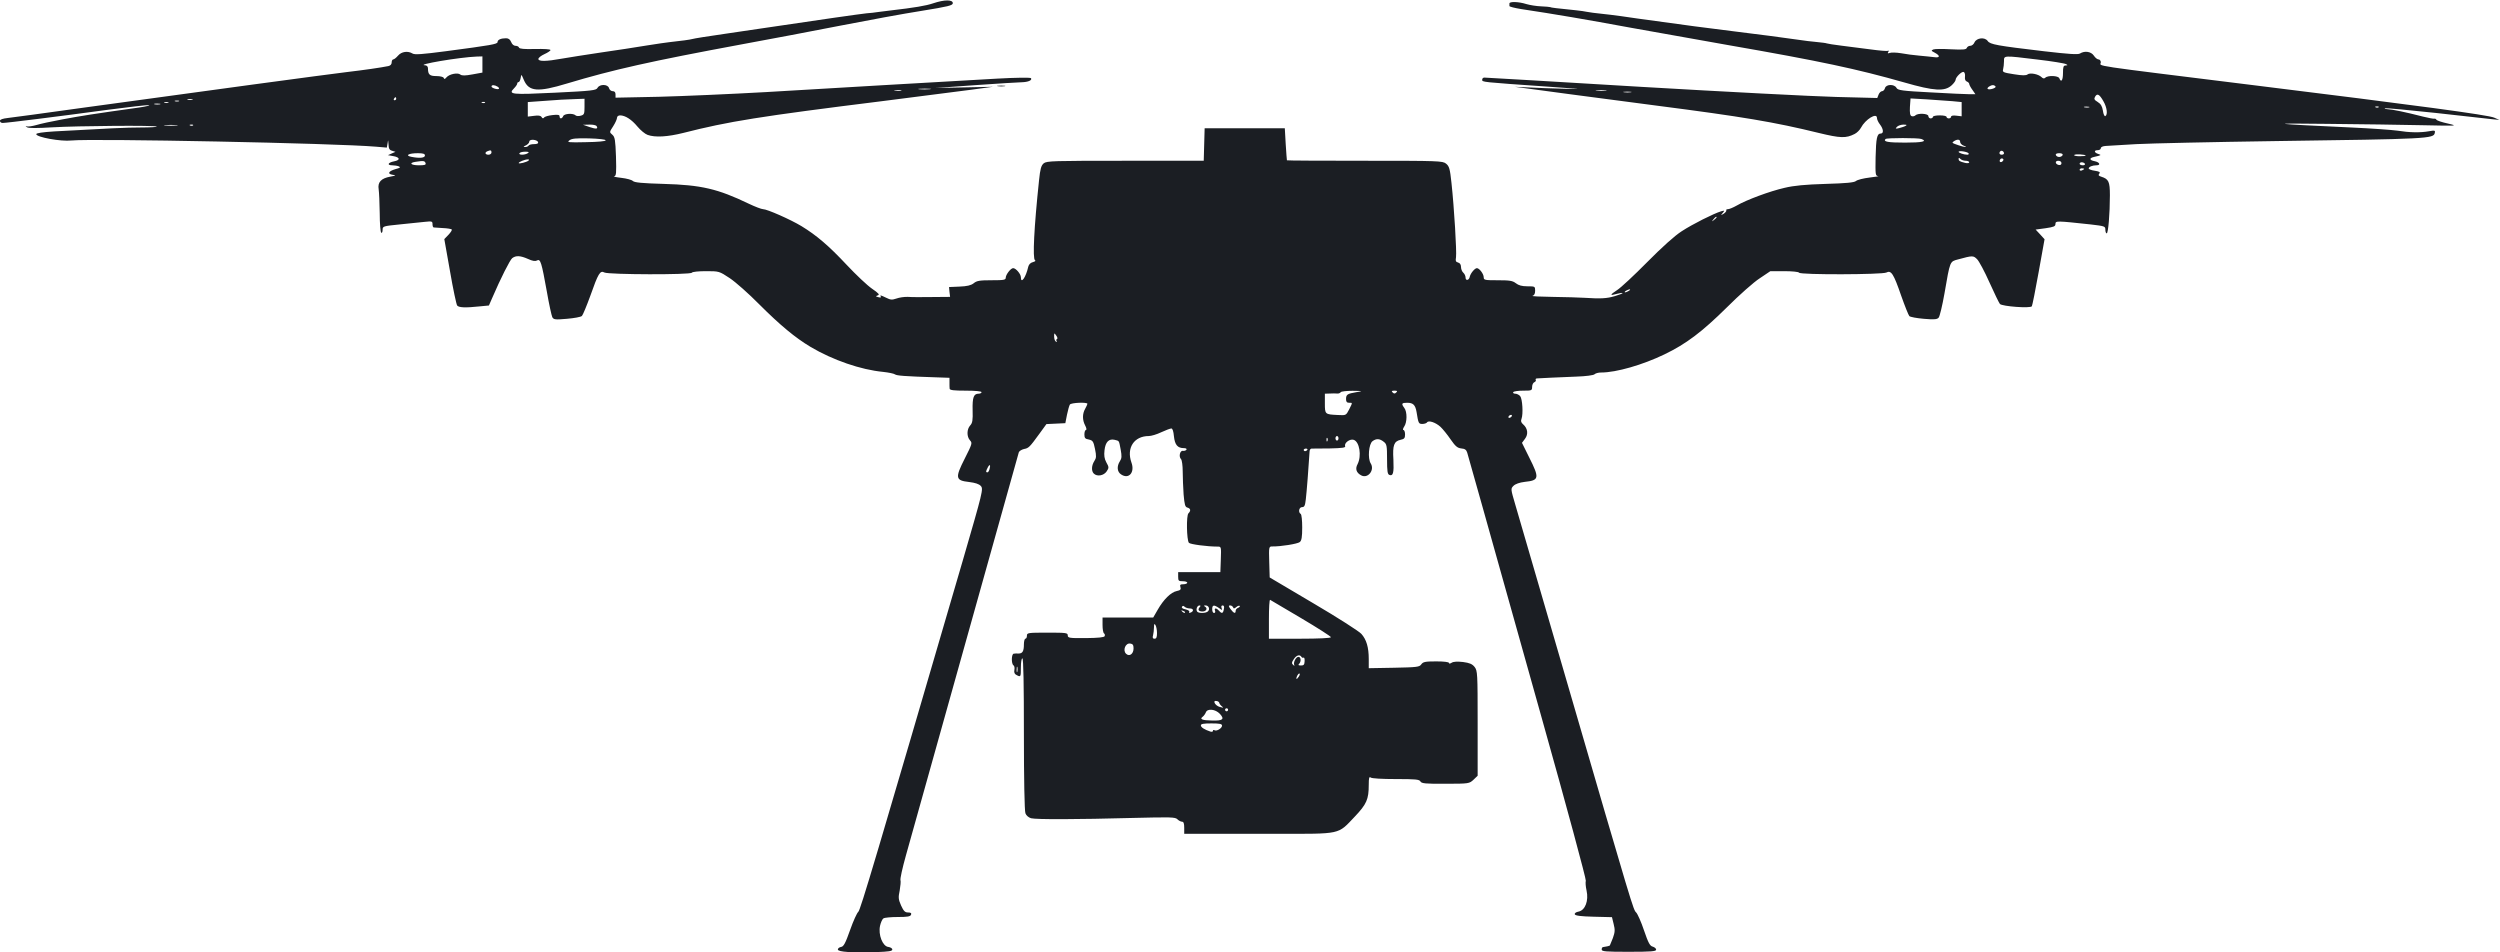 <?xml version="1.0" encoding="UTF-8" standalone="no"?>
<svg
   xmlns:dc="http://purl.org/dc/elements/1.1/"
   xmlns:cc="http://creativecommons.org/ns#"
   xmlns:rdf="http://www.w3.org/1999/02/22-rdf-syntax-ns#"
   xmlns:svg="http://www.w3.org/2000/svg"
   xmlns="http://www.w3.org/2000/svg"
   xmlns:sodipodi="http://sodipodi.sourceforge.net/DTD/sodipodi-0.dtd"
   xmlns:inkscape="http://www.inkscape.org/namespaces/inkscape"
   version="1.0"
   width="400"
   height="152.341"
   viewBox="0 0 2666.667 1523.411"
   preserveAspectRatio="xMidYMid meet"
   id="svg120"
   sodipodi:docname="astro_.svg"
   inkscape:version="0.92.5 (2060ec1f9f, 2020-04-08)">
  <defs
     id="defs124" />
  <sodipodi:namedview
     pagecolor="#ffffff"
     bordercolor="#666666"
     borderopacity="1"
     objecttolerance="10"
     gridtolerance="10"
     guidetolerance="10"
     inkscape:pageopacity="0"
     inkscape:pageshadow="2"
     inkscape:window-width="2560"
     inkscape:window-height="1403"
     id="namedview122"
     showgrid="false"
     inkscape:zoom="1.18"
     inkscape:cx="188.19308"
     inkscape:cy="87.266888"
     inkscape:window-x="0"
     inkscape:window-y="0"
     inkscape:window-maximized="1"
     inkscape:current-layer="svg120" />
  <g
     transform="matrix(0.242,0,0,-0.242,-1092.688,3098.306)"
     id="g118"
     style="fill:#1b1e23">
    <path
       d="m 7930,12781 c -47,-16 -124,-29 -280,-47 -19,-2 -55,-7 -80,-10 -25,-4 -61,-8 -80,-9 -38,-4 -315,-43 -695,-100 -16,-3 -123,-18 -237,-35 -113,-16 -212,-32 -220,-35 -12,-4 -78,-13 -153,-21 -16,-1 -84,-12 -150,-22 -66,-11 -201,-32 -300,-46 -99,-15 -217,-33 -261,-41 -104,-19 -154,-19 -154,-2 0,8 18,22 40,32 22,10 40,22 40,27 0,6 -44,8 -102,7 -72,-2 -103,1 -106,9 -2,7 -12,12 -23,12 -12,0 -23,10 -29,25 -7,17 -17,25 -34,25 -34,0 -56,-10 -56,-25 0,-14 -41,-21 -344,-61 -153,-20 -204,-24 -218,-15 -31,19 -73,13 -96,-14 -12,-14 -26,-25 -32,-25 -5,0 -10,-9 -10,-20 0,-12 -8,-21 -22,-24 -49,-10 -159,-26 -278,-40 -126,-15 -939,-125 -1745,-236 -242,-34 -464,-64 -492,-67 -35,-4 -53,-10 -53,-19 0,-8 8,-14 18,-14 27,0 385,45 687,86 142,19 268,33 280,32 11,-2 -18,-9 -65,-16 -294,-41 -389,-56 -505,-78 -71,-13 -150,-30 -175,-38 -25,-7 -52,-11 -60,-9 -13,4 -13,3 0,-6 10,-6 69,-6 165,0 171,10 683,14 692,5 4,-3 -43,-6 -103,-6 -98,0 -220,-6 -576,-26 -77,-5 -118,-11 -118,-18 0,-20 163,-50 233,-42 136,14 1747,-18 2014,-41 l 71,-6 5,29 c 4,26 4,25 6,-7 1,-29 6,-38 24,-43 l 22,-7 -25,-11 -25,-11 34,-6 c 47,-8 50,-27 6,-35 -40,-8 -48,-26 -11,-26 13,0 33,-3 43,-7 14,-6 10,-10 -21,-18 -48,-14 -57,-32 -19,-38 24,-3 22,-5 -16,-12 -61,-11 -85,-37 -77,-84 3,-20 6,-91 7,-159 0,-67 5,-124 10,-128 5,-3 9,6 9,19 0,24 3,25 113,36 61,6 136,14 165,17 48,5 52,4 52,-15 0,-12 3,-21 8,-22 4,0 31,-2 60,-4 29,-1 56,-6 59,-9 4,-3 -6,-19 -21,-35 l -28,-29 38,-214 c 20,-117 42,-219 47,-225 11,-14 54,-16 147,-6 l 63,6 20,46 c 59,137 119,255 134,267 25,19 54,17 104,-5 30,-14 48,-17 60,-10 23,12 30,-12 65,-206 14,-82 31,-158 36,-169 9,-16 18,-18 96,-11 48,4 93,12 100,19 6,6 31,66 55,132 53,150 65,171 94,155 28,-14 569,-16 578,-1 3,6 45,10 93,10 87,0 87,0 157,-46 39,-26 126,-103 194,-172 140,-140 239,-222 341,-283 147,-87 332,-151 480,-165 36,-4 70,-11 77,-16 12,-9 60,-13 275,-20 l 86,-3 v -30 c 0,-16 0,-36 1,-42 1,-10 29,-13 106,-13 63,0 105,-4 105,-10 0,-5 -8,-10 -19,-10 -33,0 -42,-24 -40,-109 2,-66 -1,-85 -16,-101 -23,-25 -24,-74 -1,-99 16,-17 14,-23 -35,-120 -65,-128 -62,-145 29,-155 40,-5 65,-13 77,-26 18,-20 14,-35 -119,-493 -576,-1972 -677,-2313 -691,-2323 -8,-6 -33,-60 -54,-120 -31,-88 -43,-110 -60,-112 -11,-2 -21,-9 -21,-17 0,-16 93,-22 256,-17 80,3 104,6 104,17 0,8 -12,15 -26,17 -38,4 -68,81 -55,140 5,22 15,45 23,49 7,5 50,9 94,9 63,0 83,3 88,15 4,11 -2,15 -20,15 -20,0 -29,9 -46,46 -18,41 -19,53 -9,100 5,30 8,60 5,68 -3,8 13,81 36,163 105,376 742,2650 746,2664 2,9 18,19 34,23 32,6 37,11 104,103 l 45,62 63,3 62,3 11,56 c 6,30 15,61 19,67 8,13 116,17 116,5 -1,-5 -7,-19 -15,-33 -19,-33 -19,-74 0,-110 9,-17 11,-30 5,-30 -5,0 -10,-13 -10,-29 0,-24 5,-30 29,-34 26,-6 31,-12 41,-62 10,-48 9,-60 -4,-80 -19,-29 -21,-66 -4,-83 22,-22 66,-14 85,14 16,24 16,28 -2,60 -13,24 -16,46 -12,80 6,55 29,78 67,69 32,-8 28,-3 40,-65 8,-43 7,-58 -5,-76 -22,-34 -19,-71 8,-88 51,-34 92,14 68,79 -34,96 17,175 115,175 16,0 53,11 82,25 30,14 60,25 67,25 8,0 14,-19 17,-52 6,-56 24,-78 66,-78 13,0 20,-4 17,-10 -4,-6 -14,-9 -23,-8 -20,4 -30,-38 -13,-55 6,-6 11,-43 11,-81 0,-39 3,-108 6,-153 6,-68 10,-82 25,-86 22,-6 24,-21 7,-38 -15,-13 -12,-177 3,-195 8,-10 122,-25 189,-25 25,0 25,0 22,-85 l -3,-84 h -140 -139 v -30 c 0,-27 3,-30 30,-30 17,0 30,-4 30,-10 0,-5 -12,-10 -26,-10 -20,0 -24,-4 -19,-19 5,-15 0,-21 -25,-26 -38,-8 -86,-55 -125,-123 l -30,-52 h -167 -168 v -49 c 0,-28 4,-52 10,-56 5,-3 7,-11 4,-18 -3,-8 -40,-12 -124,-13 -110,-1 -120,1 -120,18 0,17 -11,18 -135,18 -128,0 -135,-1 -135,-20 0,-11 -4,-20 -10,-20 -5,0 -10,-17 -10,-37 0,-46 -9,-61 -35,-61 -11,1 -26,0 -32,-1 -16,-1 -17,-67 -2,-77 6,-3 9,-17 6,-31 -3,-16 1,-27 14,-33 28,-15 29,-14 29,50 0,33 4,60 10,60 7,0 10,-173 10,-499 0,-297 4,-510 10,-525 5,-15 21,-28 37,-33 34,-9 307,-8 675,2 248,6 279,6 293,-9 9,-9 23,-16 31,-16 10,0 14,-12 14,-40 v -40 h 118 c 64,0 285,0 490,0 435,0 405,-7 519,113 79,83 93,115 93,211 0,46 3,56 13,48 7,-6 74,-10 166,-10 131,0 155,-2 163,-16 7,-13 32,-16 166,-15 155,0 157,1 185,27 l 27,26 v 347 c 0,332 -1,347 -20,372 -16,20 -33,27 -77,33 -37,4 -63,3 -75,-5 -11,-7 -18,-7 -18,-1 0,6 -34,10 -84,10 -73,0 -87,-3 -99,-20 -12,-17 -28,-19 -180,-22 l -167,-3 v 60 c 0,78 -15,129 -49,167 -15,17 -157,108 -317,202 l -289,171 -3,103 c -3,100 -2,102 20,102 56,-1 167,17 182,29 12,10 16,32 16,97 0,45 -4,86 -10,89 -18,11 -11,45 9,45 16,0 20,10 25,53 5,41 19,216 25,318 1,9 7,17 14,16 6,0 60,1 119,1 84,2 106,5 102,15 -8,21 31,50 56,42 39,-12 54,-106 26,-161 -17,-31 -8,-57 24,-74 44,-24 91,35 63,79 -21,33 -13,129 12,147 25,19 48,17 74,-4 20,-15 22,-26 22,-115 0,-80 3,-99 15,-104 25,-10 31,13 27,101 -6,96 4,121 47,131 25,5 30,11 30,36 0,16 -5,29 -11,29 -5,0 -3,10 5,22 20,28 21,98 1,124 -21,28 -18,34 19,34 39,0 54,-14 62,-61 12,-76 14,-79 39,-79 13,0 27,5 30,10 10,16 57,0 89,-29 15,-14 46,-52 67,-83 32,-46 45,-57 71,-60 24,-2 33,-9 39,-28 4,-14 50,-178 103,-365 52,-187 228,-814 391,-1394 163,-579 293,-1061 290,-1071 -3,-10 -1,-39 5,-65 15,-67 -9,-130 -52,-139 -18,-3 -28,-11 -26,-18 3,-9 39,-14 125,-16 l 121,-3 11,-45 c 10,-39 9,-54 -5,-93 -10,-25 -19,-47 -20,-49 -2,-3 -28,-9 -46,-11 -5,-1 -8,-8 -8,-16 0,-13 27,-15 180,-15 147,0 180,3 180,14 0,8 -10,16 -22,20 -19,4 -30,25 -58,107 -19,57 -43,110 -52,119 -19,18 -19,16 -458,1525 -171,589 -325,1117 -342,1174 -30,102 -30,103 -11,122 12,12 40,22 74,26 96,10 99,24 30,161 l -48,97 20,27 c 23,30 18,69 -12,95 -14,12 -17,22 -11,37 12,32 6,132 -9,150 -8,9 -22,16 -33,16 -10,0 -16,5 -13,10 3,6 33,10 66,10 56,0 59,1 59,25 0,14 7,28 15,31 8,4 12,10 9,15 -3,5 1,10 8,10 20,2 141,7 261,12 63,2 113,9 119,15 7,7 26,12 44,12 100,0 274,50 419,120 143,69 247,147 414,312 80,80 177,166 216,191 l 70,47 h 92 c 50,0 95,-4 98,-10 9,-15 550,-13 577,1 32,17 48,-8 98,-153 24,-68 48,-128 54,-135 6,-6 49,-14 96,-18 70,-6 88,-4 98,8 7,8 24,79 38,158 38,220 35,212 91,227 95,26 100,26 125,1 13,-13 50,-82 82,-154 32,-71 63,-135 69,-142 16,-16 202,-30 211,-15 3,5 24,107 45,226 l 39,217 -29,32 -30,32 66,9 c 54,8 65,12 65,28 0,22 9,21 233,-3 93,-11 97,-12 97,-35 0,-13 4,-24 9,-24 10,0 21,131 21,251 0,92 -8,108 -58,124 -17,5 -20,10 -12,20 8,10 1,14 -30,19 -22,3 -40,10 -40,15 0,11 25,21 51,21 30,0 22,20 -11,27 -37,7 -39,21 -2,29 45,10 48,12 25,19 -28,9 -30,25 -3,25 11,0 20,6 20,13 0,8 14,14 33,15 17,1 109,6 202,12 94,5 505,14 915,20 1017,14 1051,16 1058,54 4,17 0,18 -39,11 -57,-10 -128,-9 -208,4 -36,5 -173,15 -305,21 -542,25 -565,29 -161,24 215,-2 498,-6 630,-9 236,-5 239,-5 170,11 -38,8 -73,20 -76,25 -3,6 -10,9 -15,7 -5,-1 -38,5 -74,14 -117,30 -204,48 -235,49 -16,1 -23,3 -14,6 8,2 159,-12 335,-31 175,-20 342,-38 369,-41 l 50,-5 -34,15 c -39,18 -519,82 -1586,214 -1128,140 -1015,123 -1015,152 0,10 -7,19 -15,19 -8,0 -22,11 -31,25 -18,27 -60,34 -92,14 -13,-8 -73,-4 -237,15 -313,37 -357,45 -373,68 -19,27 -73,21 -87,-9 -5,-13 -18,-23 -28,-23 -10,0 -20,-6 -23,-14 -4,-11 -25,-13 -104,-9 -54,3 -107,3 -117,-1 -16,-7 -15,-9 10,-22 37,-20 34,-35 -5,-29 -18,2 -62,7 -98,10 -36,3 -90,10 -121,16 -31,5 -64,6 -74,2 -14,-5 -16,-3 -10,7 5,7 4,11 -1,7 -5,-3 -56,1 -114,9 -58,7 -145,19 -195,25 -49,6 -93,13 -97,15 -3,2 -33,6 -65,9 -32,3 -87,9 -123,15 -82,12 -271,37 -420,55 -118,14 -385,49 -640,85 -80,12 -161,23 -180,25 -113,12 -147,17 -160,20 -8,2 -40,7 -70,10 -126,13 -165,17 -171,21 -3,1 -30,4 -60,5 -30,1 -73,8 -97,15 -50,16 -112,18 -112,4 0,-5 0,-13 0,-17 -1,-4 34,-13 77,-20 226,-34 430,-69 723,-123 179,-32 469,-84 645,-115 614,-107 852,-158 1165,-247 201,-58 269,-61 315,-18 14,13 25,29 25,35 0,17 40,57 53,52 7,-2 11,-16 9,-30 -2,-18 2,-29 12,-33 9,-3 16,-11 16,-16 0,-5 9,-23 21,-39 l 20,-29 h -38 c -21,0 -136,5 -256,12 -194,10 -219,14 -228,30 -14,26 -69,25 -76,-2 -3,-11 -12,-20 -19,-20 -8,0 -18,-10 -23,-22 l -9,-23 -273,7 c -151,4 -732,34 -1292,67 -560,34 -1025,61 -1033,61 -8,0 -14,-6 -14,-14 0,-16 -11,-15 435,-46 223,-16 243,-18 115,-14 -85,2 -195,6 -245,9 l -90,4 75,-10 c 41,-5 172,-23 290,-39 118,-16 375,-50 570,-75 572,-74 782,-109 1075,-181 144,-35 180,-36 237,-7 15,7 34,26 42,41 29,56 106,103 106,65 0,-10 9,-29 20,-43 23,-30 26,-60 5,-60 -25,0 -31,-31 -34,-157 -2,-113 -1,-123 16,-124 10,-1 -15,-5 -56,-10 -41,-5 -81,-15 -90,-23 -12,-10 -63,-15 -201,-19 -133,-4 -209,-11 -271,-26 -97,-22 -253,-80 -316,-117 -23,-13 -49,-24 -58,-24 -9,0 -14,-4 -11,-8 2,-4 -5,-14 -17,-22 -21,-12 -21,-12 -7,5 14,17 13,17 -10,11 -50,-15 -189,-85 -261,-132 -47,-30 -131,-106 -229,-205 -85,-86 -174,-169 -198,-184 -49,-32 -50,-39 -2,-25 19,5 36,8 38,5 2,-2 -21,-11 -51,-20 -55,-16 -92,-18 -202,-11 -33,2 -127,5 -210,6 -82,1 -142,4 -132,7 11,3 17,14 17,34 0,28 -1,29 -51,29 -36,0 -58,6 -76,20 -22,17 -41,20 -119,20 -87,0 -94,1 -94,20 0,22 -29,60 -45,60 -14,0 -42,-34 -47,-56 -4,-25 -28,-30 -28,-6 0,11 -7,25 -15,32 -8,7 -15,24 -15,37 0,16 -7,27 -19,30 -16,4 -18,11 -14,36 5,36 -12,324 -30,490 -10,95 -15,111 -36,128 -22,18 -47,19 -537,19 -283,0 -515,1 -515,3 -1,1 -4,49 -8,107 l -6,105 h -265 -265 l -3,-107 -3,-108 h -518 c -479,0 -520,-1 -540,-17 -17,-15 -23,-36 -31,-113 -33,-312 -43,-517 -27,-527 7,-4 2,-9 -13,-13 -16,-4 -27,-15 -31,-30 -16,-71 -49,-118 -49,-70 0,21 -33,60 -51,60 -16,0 -48,-42 -49,-62 0,-16 -11,-18 -94,-18 -77,0 -98,-3 -118,-20 -18,-14 -44,-20 -94,-22 l -69,-3 3,-32 4,-33 -119,-1 c -65,-1 -137,-1 -160,1 -23,1 -57,-4 -76,-11 -29,-10 -39,-9 -67,5 -38,18 -43,20 -36,7 4,-5 -4,-7 -16,-3 -19,5 -20,6 -4,12 14,4 6,14 -38,44 -31,21 -106,92 -167,157 -120,128 -200,196 -300,257 -73,44 -227,112 -254,112 -10,0 -52,16 -94,36 -206,99 -314,124 -564,131 -140,4 -192,9 -202,19 -8,8 -42,17 -77,21 -35,4 -56,9 -47,10 14,3 15,20 12,131 -4,110 -7,129 -24,144 -20,17 -20,17 6,57 14,22 25,47 25,56 0,8 9,15 20,15 34,0 76,-27 115,-74 20,-24 50,-49 67,-55 50,-18 132,-13 236,13 298,76 503,109 1322,211 245,31 508,65 585,75 l 140,19 -190,-4 -190,-4 265,19 c 146,10 283,19 305,19 43,1 71,13 62,27 -3,5 -100,4 -224,-3 -422,-24 -1112,-64 -1528,-89 -231,-13 -549,-27 -707,-31 l -288,-6 v 21 c 0,15 -6,22 -19,22 -10,0 -21,9 -24,20 -7,27 -62,28 -76,2 -9,-17 -36,-20 -281,-32 -289,-14 -312,-12 -271,29 12,12 21,26 21,31 0,6 4,10 9,10 5,0 11,12 14,28 4,26 4,26 21,-14 33,-77 92,-82 286,-23 303,91 552,147 1156,259 181,33 475,89 654,124 179,35 418,79 533,97 179,29 207,36 207,51 0,24 -56,24 -130,-1 z m -2980,-404 v -54 l -66,-12 c -49,-9 -69,-9 -80,-1 -17,15 -74,3 -92,-19 -10,-12 -15,-13 -18,-3 -3,7 -24,12 -49,12 -44,0 -55,10 -55,51 0,11 -7,19 -17,20 -75,3 228,54 340,58 l 37,1 z m 10283,32 c 95,-11 179,-25 187,-30 13,-7 12,-8 -2,-9 -15,0 -18,-9 -18,-50 0,-48 -12,-66 -24,-35 -6,18 -76,21 -93,4 -7,-7 -15,-6 -25,4 -20,20 -76,31 -92,18 -10,-8 -34,-8 -90,1 -71,11 -77,14 -72,32 3,12 6,36 6,54 0,39 -7,39 223,11 z M 5050,12230 c 8,-5 12,-11 9,-14 -7,-8 -49,5 -49,15 0,12 21,11 40,-1 z m 9904,1 c 7,-10 -43,-25 -52,-16 -7,7 18,25 35,25 6,0 14,-4 17,-9 z m -7047,-18 c -20,-2 -52,-2 -70,0 -17,2 0,4 38,4 39,0 53,-2 32,-4 z m -189,-10 c -10,-2 -28,-2 -40,0 -13,2 -5,4 17,4 22,1 32,-1 23,-4 z m 4660,0 c -15,-2 -42,-2 -60,0 -18,2 -6,4 27,4 33,0 48,-2 33,-4 z m 165,-10 c -13,-2 -33,-2 -45,0 -13,2 -3,4 22,4 25,0 35,-2 23,-4 z m 3124,-59 c 24,-41 30,-89 13,-99 -5,-3 -13,12 -16,36 -5,30 -14,45 -35,58 -22,13 -25,20 -17,34 14,25 29,17 55,-29 z m -11287,16 c 0,-5 -5,-10 -11,-10 -5,0 -7,5 -4,10 3,6 8,10 11,10 2,0 4,-4 4,-10 z m -1347,-7 c -7,-2 -21,-2 -30,0 -10,3 -4,5 12,5 17,0 24,-2 18,-5 z m 2592,-46 c 0,-47 -2,-53 -25,-59 -13,-4 -29,-3 -34,2 -16,16 -76,12 -82,-5 -8,-19 -24,-20 -24,-1 0,10 -11,12 -47,8 -27,-3 -51,-10 -55,-16 -6,-8 -11,-7 -17,3 -6,10 -21,12 -50,8 l -41,-5 v 48 48 l 83,6 c 113,9 172,12 237,14 l 55,2 z m 9043,37 62,-6 v -47 -47 l -35,4 c -21,3 -35,0 -35,-7 0,-6 -7,-11 -15,-11 -8,0 -15,5 -15,10 0,6 -20,10 -45,10 -25,0 -45,-4 -45,-10 0,-5 -7,-10 -15,-10 -8,0 -15,7 -15,15 0,18 -70,21 -86,5 -6,-6 -17,-8 -25,-5 -10,4 -13,20 -11,61 l 4,56 106,-6 c 59,-4 135,-9 170,-12 z m -11725,-1 c -7,-2 -19,-2 -25,0 -7,3 -2,5 12,5 14,0 19,-2 13,-5 z m -70,-10 c -7,-2 -19,-2 -25,0 -7,3 -2,5 12,5 14,0 19,-2 13,-5 z m 2094,1 c -3,-3 -12,-4 -19,-1 -8,3 -5,6 6,6 11,1 17,-2 13,-5 z m -2149,-11 c -10,-2 -26,-2 -35,0 -10,3 -2,5 17,5 19,0 27,-2 18,-5 z m 12755,-20 c -7,-2 -21,-2 -30,0 -10,3 -4,5 12,5 17,0 24,-2 18,-5 z m 1914,1 c -3,-3 -12,-4 -19,-1 -8,3 -5,6 6,6 11,1 17,-2 13,-5 z M 2928,11973 c -21,-2 -55,-2 -75,0 -21,2 -4,4 37,4 41,0 58,-2 38,-4 z m 109,1 c -3,-3 -12,-4 -19,-1 -8,3 -5,6 6,6 11,1 17,-2 13,-5 z m 2668,-5 c 12,-19 -3,-21 -47,-6 l -43,15 42,1 c 23,1 45,-4 48,-10 z m 8655,2 c -8,-5 -28,-11 -43,-15 -25,-6 -27,-5 -15,8 7,8 27,15 43,15 21,0 26,-2 15,-8 z m -8595,-96 c 0,-6 -52,-11 -130,-12 -118,-3 -128,-1 -110,12 15,12 43,15 130,13 65,-2 110,-7 110,-13 z m 8699,9 c 42,-16 5,-24 -108,-24 -114,0 -147,6 -129,24 8,8 216,8 237,0 z m -9146,-21 c 2,-9 -7,-13 -27,-13 -16,0 -33,-4 -36,-10 -3,-5 -14,-10 -23,-9 -13,0 -12,3 6,11 12,6 22,17 22,25 0,18 52,14 58,-4 z m 9402,2 c 0,-9 10,-20 23,-25 33,-13 9,-12 -32,2 -47,16 -48,17 -31,28 22,14 40,12 40,-5 z m -9710,-70 c 0,-8 -9,-15 -20,-15 -22,0 -27,15 -7,23 21,9 27,7 27,-8 z m 9766,-6 c 3,-5 -1,-9 -8,-9 -23,0 -58,12 -58,19 0,10 59,1 66,-10 z m 234,0 c 0,-5 -7,-9 -15,-9 -15,0 -20,12 -9,23 8,8 24,-1 24,-14 z m -9760,1 c -20,-13 -63,-13 -55,0 3,6 21,10 38,10 24,0 28,-3 17,-10 z m -680,-15 c 0,-16 -34,-20 -90,-9 -44,9 -18,24 43,24 35,0 47,-4 47,-15 z m 10828,3 c -3,-7 -13,-13 -23,-13 -10,0 -20,6 -22,13 -3,7 5,12 22,12 17,0 25,-5 23,-12 z m 152,-4 c 0,-2 -18,-4 -41,-4 -22,0 -38,4 -35,8 5,8 76,4 76,-4 z m -793,-34 c 13,0 23,-5 23,-10 0,-6 -11,-8 -27,-4 -36,9 -43,13 -43,27 0,8 3,8 12,-1 7,-7 22,-12 35,-12 z m 244,-3 c -13,-13 -26,-3 -16,12 3,6 11,8 17,5 6,-4 6,-10 -1,-17 z m -9746,4 c -12,-10 -65,-24 -65,-16 0,7 40,24 60,24 8,1 10,-2 5,-8 z m -681,-16 c 4,-12 -4,-15 -44,-15 -53,0 -69,16 -22,23 52,8 60,7 66,-8 z m 10816,-1 c 0,-9 -7,-14 -17,-12 -25,5 -28,28 -4,28 12,0 21,-6 21,-16 z m 155,-4 c 3,-5 -3,-10 -14,-10 -12,0 -21,5 -21,10 0,6 6,10 14,10 8,0 18,-4 21,-10 z m -5,-34 c 0,-2 -7,-6 -15,-10 -8,-3 -15,-1 -15,4 0,6 7,10 15,10 8,0 15,-2 15,-4 z m -2430,-320 c 0,-2 -8,-10 -17,-17 -16,-13 -17,-12 -4,4 13,16 21,21 21,13 z m -580,-486 c -8,-5 -19,-10 -25,-10 -5,0 -3,5 5,10 8,5 20,10 25,10 6,0 3,-5 -5,-10 z m -3781,-318 c -5,-2 -6,-9 -3,-14 4,-7 2,-8 -4,-4 -7,4 -12,19 -12,34 0,25 1,25 14,6 8,-10 10,-21 5,-22 z m 1979,-352 c -60,-10 -68,-16 -68,-46 0,-17 5,-24 20,-24 24,0 24,3 0,-45 -20,-38 -20,-39 -72,-36 -88,4 -88,4 -88,77 v 64 l 33,1 c 17,1 39,1 49,0 9,-1 19,3 23,9 3,5 37,9 78,9 70,-1 71,-2 25,-9 z m 264,-2 c -9,-9 -15,-9 -24,0 -9,9 -7,12 12,12 19,0 21,-3 12,-12 z m 763,-158 c -3,-5 -11,-10 -16,-10 -6,0 -7,5 -4,10 3,6 11,10 16,10 6,0 7,-4 4,-10 z m -1145,-145 c 0,-8 -4,-15 -10,-15 -5,0 -10,7 -10,15 0,8 5,15 10,15 6,0 10,-7 10,-15 z m -73,-17 c -3,-8 -6,-5 -6,6 -1,11 2,17 5,13 3,-3 4,-12 1,-19 z m -133,-60 c -3,-4 -9,-8 -15,-8 -5,0 -9,4 -9,8 0,5 7,9 15,9 8,0 12,-4 9,-9 z M 8303,9702 c -3,-12 -9,-22 -14,-22 -12,0 -11,7 2,32 13,25 20,19 12,-10 z m 2060,-986 c 108,-64 197,-121 197,-126 0,-6 -81,-10 -205,-10 h -205 v 131 c 0,71 3,128 8,126 4,-2 96,-57 205,-121 z m -735,64 c 25,0 27,-20 2,-28 -7,-3 -10,0 -7,5 4,6 -7,13 -24,17 -18,3 -28,10 -24,17 5,8 10,8 18,0 6,-6 22,-11 35,-11 z m 63,7 c -13,-16 -5,-27 20,-27 24,0 35,20 18,31 -11,7 -11,9 2,9 21,0 31,-24 16,-39 -14,-14 -64,-14 -72,-1 -9,15 1,40 16,40 8,0 9,-4 0,-13 z m 129,-4 c 22,-16 23,-16 17,0 -4,11 -1,17 7,17 9,0 12,-8 8,-25 -5,-29 -14,-31 -32,-10 -7,8 -17,15 -22,15 -6,0 -8,-7 -4,-15 3,-8 0,-15 -7,-15 -7,0 -12,11 -12,25 0,29 11,31 45,8 z m 93,5 c 3,-10 8,-10 21,1 9,8 19,11 23,8 3,-4 -2,-9 -11,-13 -9,-3 -16,-12 -16,-20 0,-21 -13,-16 -33,11 -15,20 -15,25 -3,25 8,0 16,-6 19,-12 z m -318,-36 c -3,-3 -11,0 -18,7 -9,10 -8,11 6,5 10,-3 15,-9 12,-12 z m -185,-134 c 0,-28 -4,-38 -16,-38 -12,0 -15,6 -10,23 3,12 6,36 6,52 0,23 3,27 10,15 5,-8 10,-32 10,-52 z m -155,-102 c 0,-37 -28,-57 -50,-35 -23,23 -3,72 28,67 17,-2 22,-10 22,-32 z m 1110,-56 c 4,-6 10,-8 14,-5 5,2 8,-8 7,-24 -1,-23 -6,-28 -24,-28 -17,0 -20,3 -13,10 16,16 13,47 -4,47 -17,0 -36,-39 -27,-55 3,-5 -1,-5 -8,2 -11,10 -10,17 4,37 17,27 40,34 51,16 z m -1878,-97 c -3,-10 -5,-4 -5,12 0,17 2,24 5,18 2,-7 2,-21 0,-30 z m 1861,-33 c -7,-10 -14,-18 -15,-16 -6,6 9,36 18,36 5,0 4,-9 -3,-20 z m -526,-175 c 1,-5 8,-15 17,-22 13,-10 11,-11 -14,-4 -31,8 -51,46 -20,39 9,-1 16,-7 17,-13 z m 58,-45 c 0,-5 -4,-10 -10,-10 -5,0 -10,5 -10,10 0,6 5,10 10,10 6,0 10,-4 10,-10 z m -54,-27 c 32,-35 20,-46 -51,-44 -66,1 -85,9 -63,25 8,6 17,19 21,29 10,27 63,22 93,-10 z m 14,-78 c 0,-17 -36,-39 -50,-30 -6,3 -10,2 -10,-4 0,-6 -8,-8 -17,-5 -39,13 -63,28 -63,41 0,10 18,13 70,13 55,0 70,-3 70,-15 z"
       id="path114"
       inkscape:connector-curvature="0" />
    <path
       d="m 8358,12233 c 12,-2 32,-2 45,0 12,2 2,4 -23,4 -25,0 -35,-2 -22,-4 z"
       id="path116"
       inkscape:connector-curvature="0" />
  </g>
</svg>
